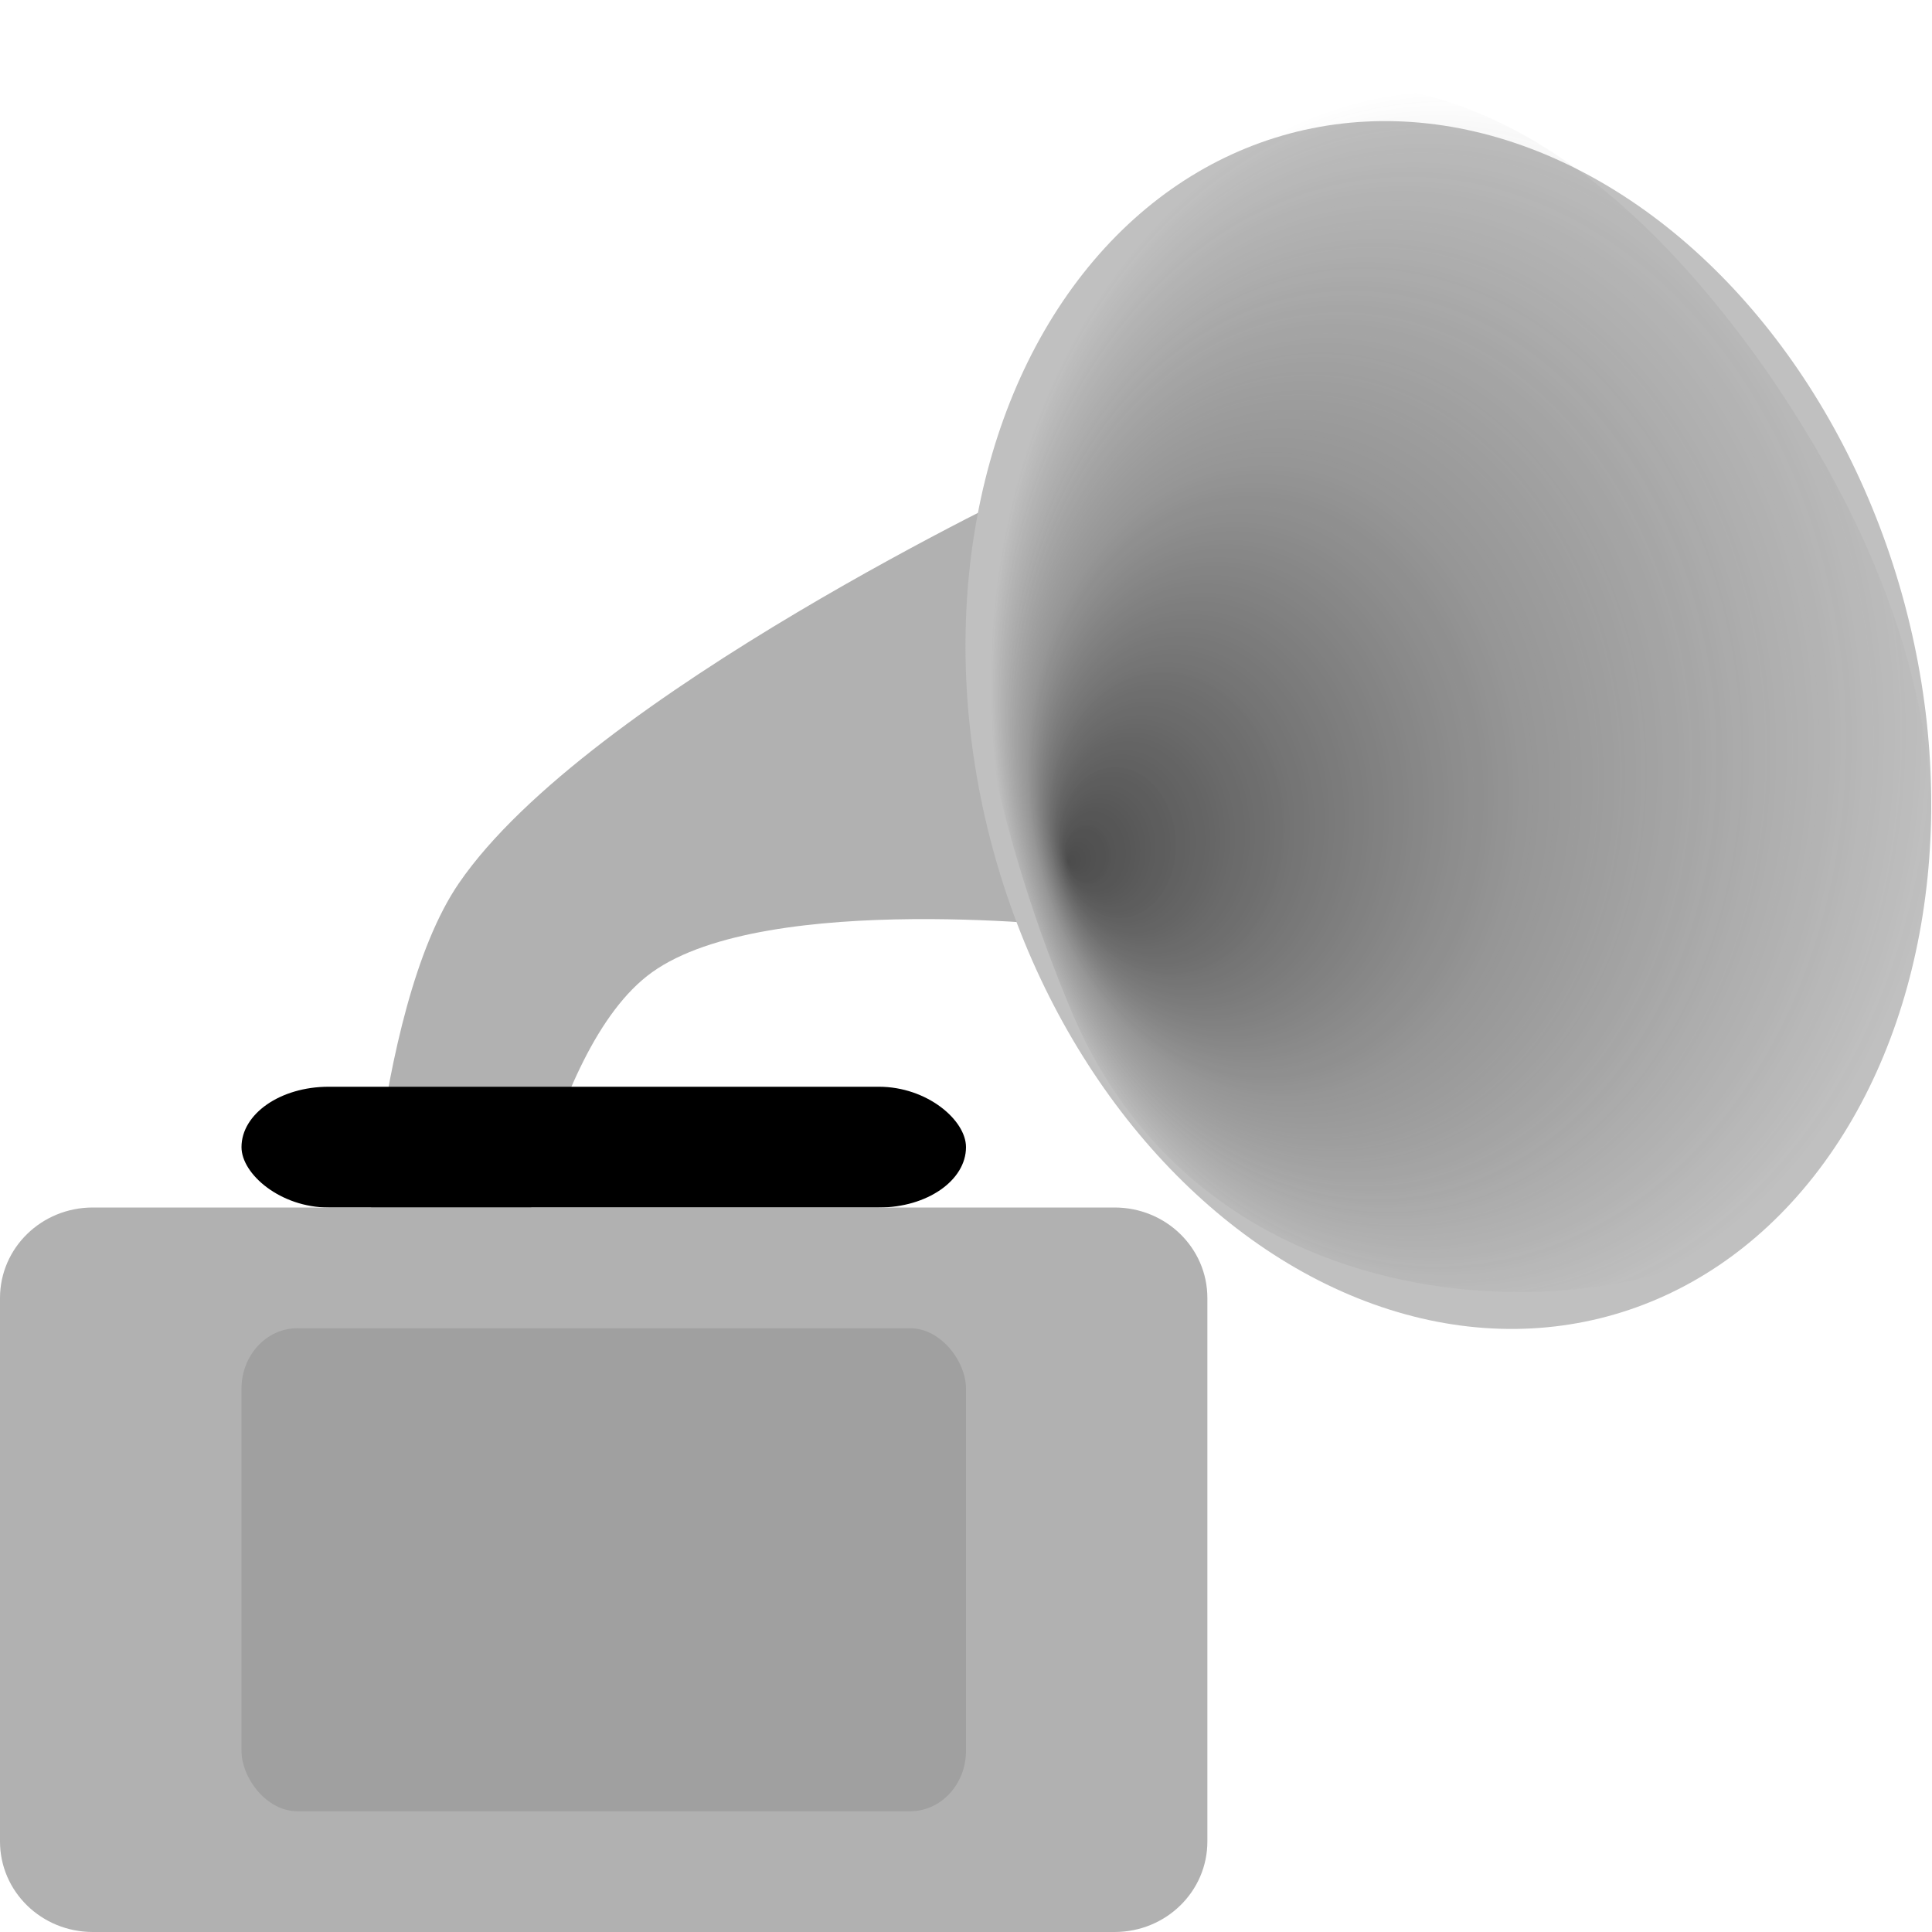 <svg xmlns="http://www.w3.org/2000/svg" width="16" height="16" version="1">
 <defs>
  <radialGradient id="radialGradient3035" cx="198.31" cy="109.06" r="63.508" fx="143.62" fy="122.04" gradientTransform="matrix(.062 -.005 .006 .08 -.79 -1.906)" gradientUnits="userSpaceOnUse">
   <stop offset="0" stop-color="#121212" stop-opacity=".667"/>
   <stop offset=".527" stop-color="#373737" stop-opacity=".302"/>
   <stop offset="1" stop-color="#2e2e2e" stop-opacity="0"/>
  </radialGradient>
 </defs>
 <path fill="#b1b1b1" d="m8.6 4 0.4 3.684s-2.647-0.315-3.6 0.368c-0.899 0.644-1.2 2.947-1.2 2.947h-1.2s0.075-2.625 0.8-3.684c1.066-1.558 4.8-3.316 4.8-3.316z"/>
 <ellipse fill="#c0c0c0" cx="10.032" cy="8.895" rx="3.91" ry="5.071" transform="matrix(.966 -.258 .259 .966 0 0)"/>
 <path fill="url(#radialGradient3035)" fill-rule="evenodd" stroke-width="1pt" d="m8.825 1.672c-1.038 1-1.18 3.809 0.061 6.732 1.232 2.881 4.97 2.602 5.9 1.581 0.939-0.977 2.262-3.426-0.169-6.932-2.415-3.42-4.721-2.389-5.792-1.382z"/>
 <rect width="6" height="1" x="2" y="9" rx=".721" ry="1"/>
 <path fill="#b1b1b1" d="m0.769 10h8.461c0.426 0 0.769 0.335 0.769 0.75v4.5c0 0.415-0.343 0.75-0.769 0.75h-8.461c-0.426 0-0.769-0.335-0.769-0.75v-4.5c0-0.415 0.343-0.75 0.769-0.75z"/>
 <rect fill="#a0a0a0" width="6" height="4" x="2" y="11" rx=".462" ry=".5"/>
</svg>
